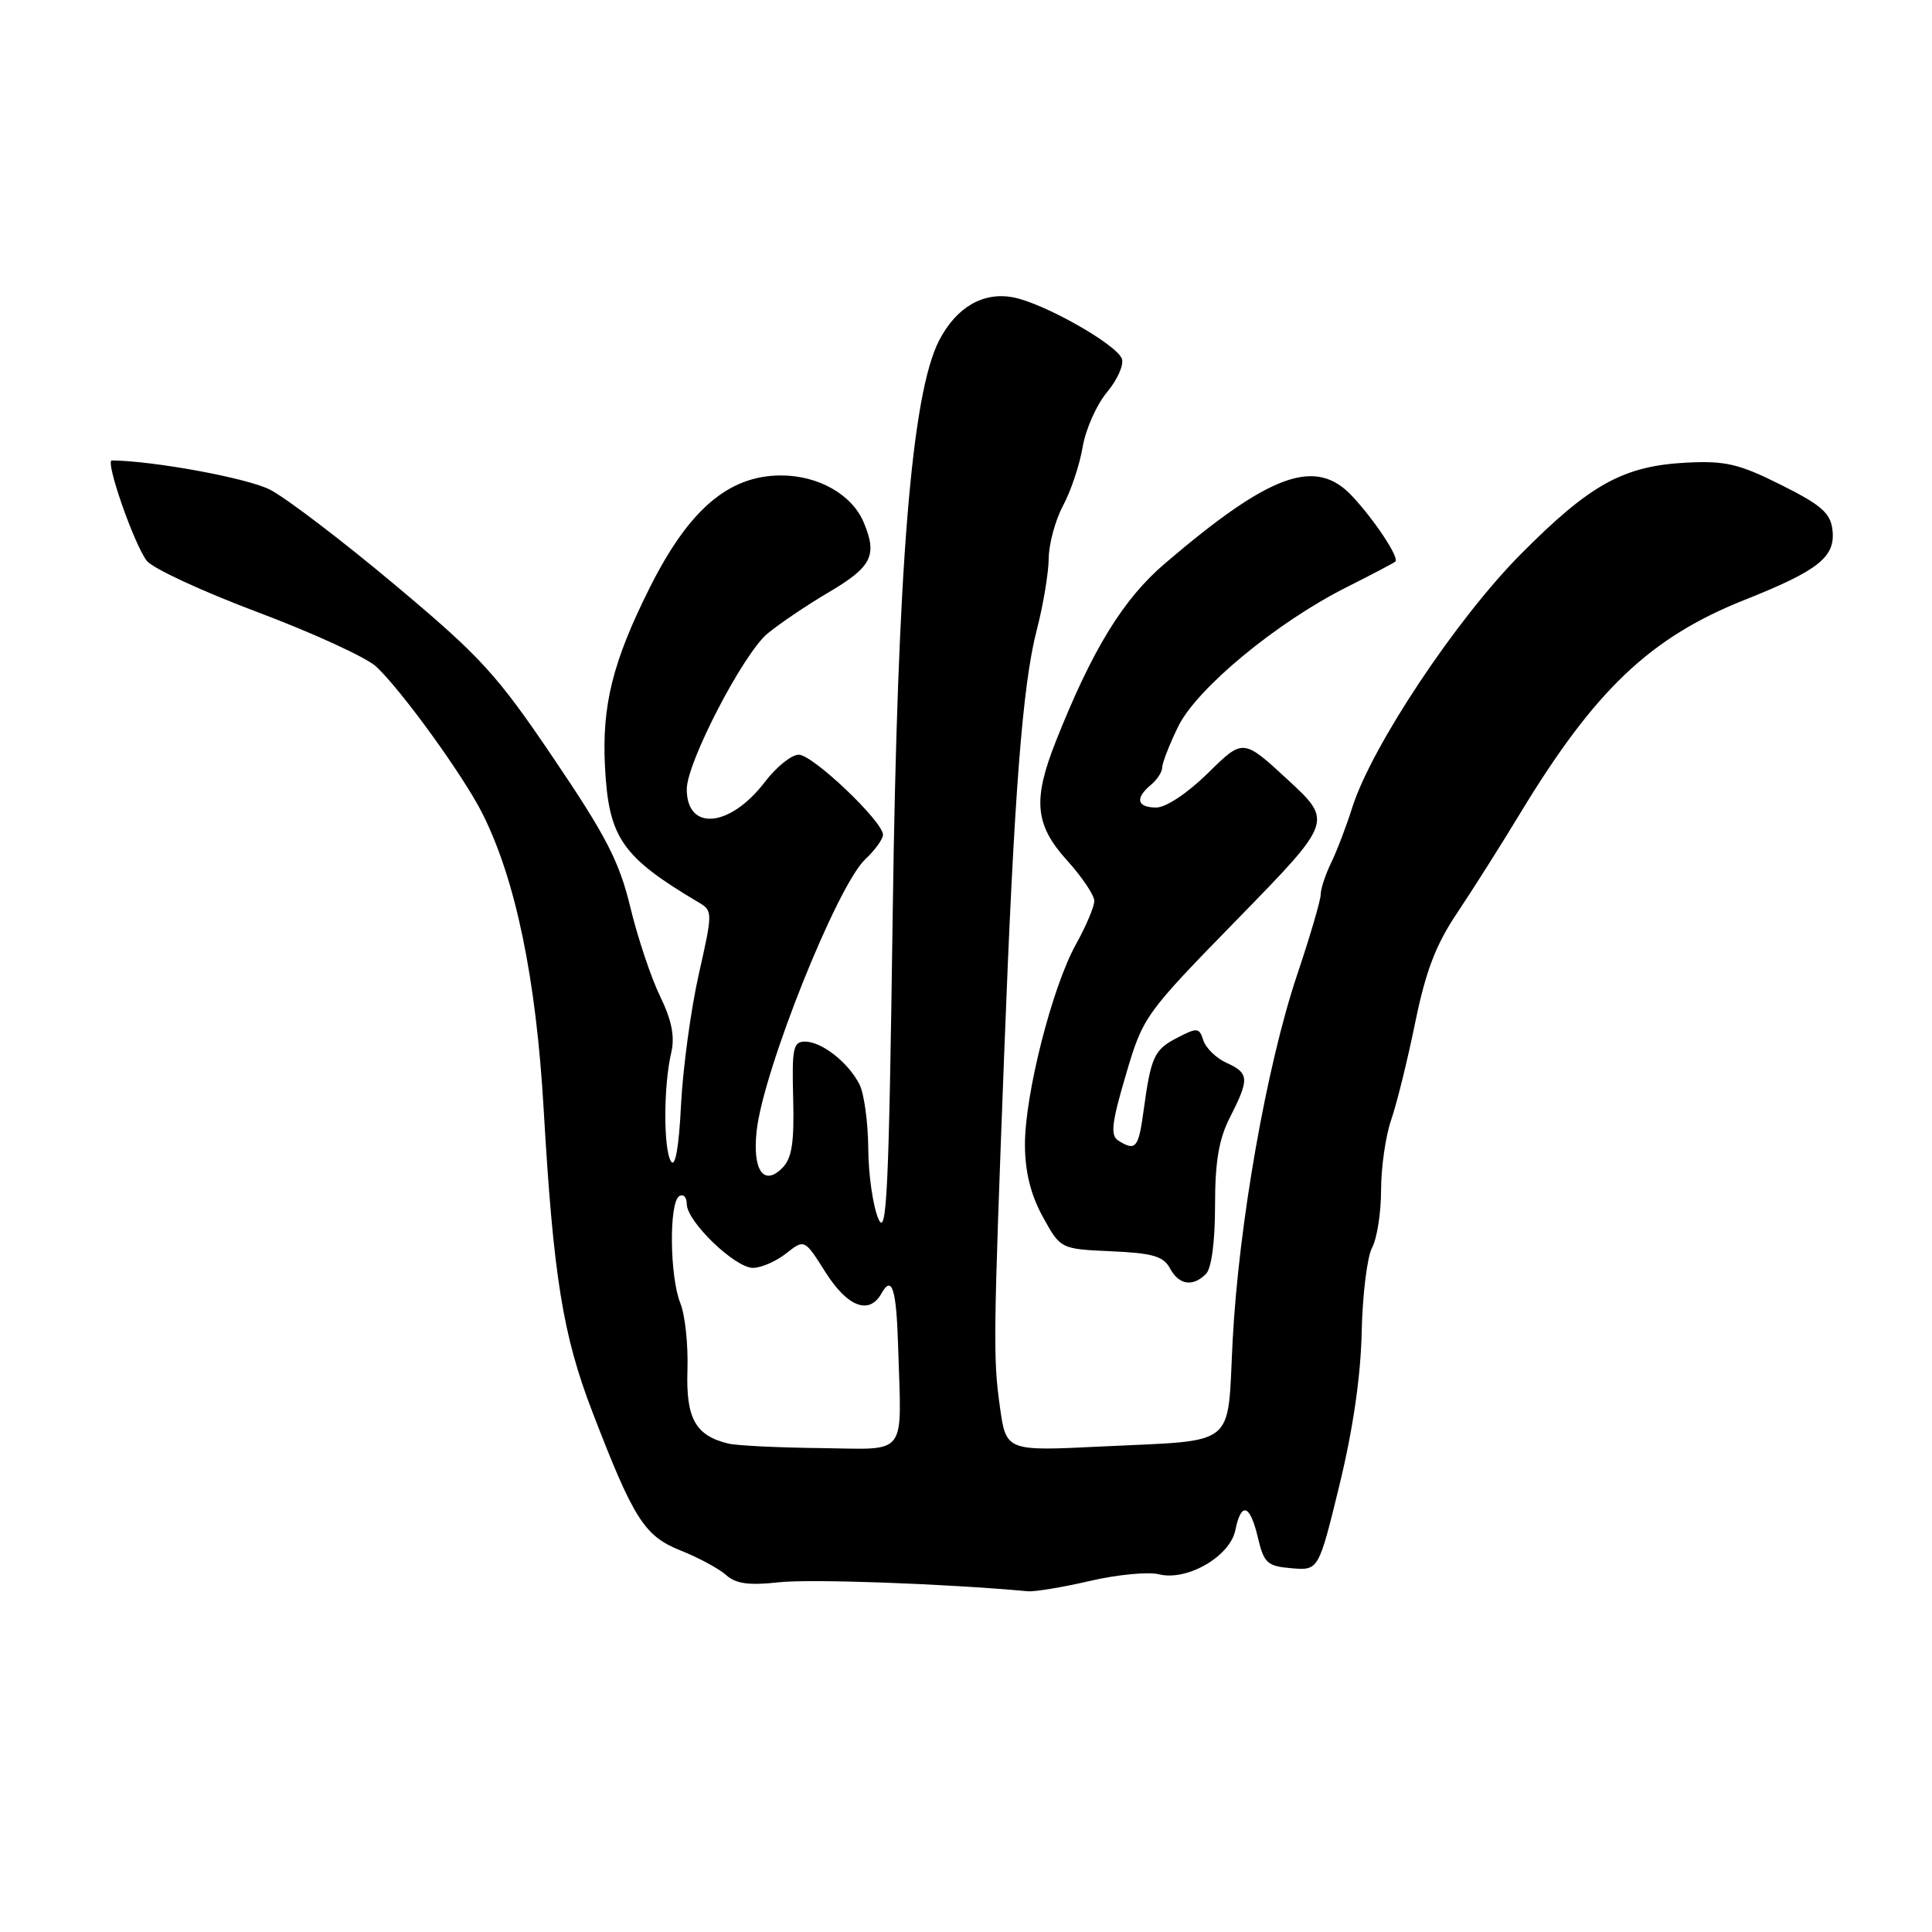<?xml version="1.0" encoding="UTF-8" standalone="no"?>
<!DOCTYPE svg PUBLIC "-//W3C//DTD SVG 1.1//EN" "http://www.w3.org/Graphics/SVG/1.1/DTD/svg11.dtd" >
<svg xmlns="http://www.w3.org/2000/svg" xmlns:xlink="http://www.w3.org/1999/xlink" version="1.1" viewBox="0 0 256 256">
 <g >
 <path fill="currentColor"
d=" M 144.43 209.48 C 148.04 208.64 152.14 208.25 153.56 208.60 C 157.27 209.54 162.99 206.24 163.69 202.75 C 164.47 198.93 165.64 199.32 166.68 203.75 C 167.48 207.13 167.92 207.53 171.14 207.80 C 174.72 208.10 174.72 208.10 177.48 196.80 C 179.27 189.45 180.31 182.35 180.43 176.50 C 180.54 171.55 181.16 166.52 181.81 165.32 C 182.46 164.11 183.00 160.68 183.00 157.69 C 183.00 154.70 183.60 150.51 184.34 148.38 C 185.08 146.24 186.51 140.45 187.52 135.50 C 188.91 128.70 190.26 125.16 193.06 121.00 C 195.09 117.97 198.86 112.02 201.43 107.77 C 211.34 91.42 218.66 84.46 231.19 79.48 C 240.98 75.59 243.23 73.80 242.81 70.21 C 242.56 67.99 241.33 66.91 236.00 64.25 C 230.44 61.47 228.63 61.04 223.50 61.30 C 215.11 61.73 210.71 64.16 201.50 73.44 C 192.95 82.05 181.74 98.91 179.18 107.00 C 178.40 109.47 177.14 112.77 176.38 114.33 C 175.62 115.89 175.00 117.78 175.00 118.52 C 175.00 119.27 173.59 124.07 171.87 129.19 C 167.84 141.19 164.13 162.24 163.33 177.67 C 162.59 192.04 164.15 190.78 145.90 191.67 C 133.31 192.29 133.31 192.29 132.49 186.39 C 131.59 179.95 131.62 177.44 133.07 139.37 C 134.38 105.11 135.49 90.76 137.37 83.50 C 138.23 80.20 138.94 75.92 138.96 73.99 C 138.98 72.05 139.84 68.90 140.87 66.98 C 141.90 65.06 143.07 61.56 143.46 59.21 C 143.86 56.86 145.32 53.59 146.70 51.95 C 148.07 50.31 148.95 48.32 148.65 47.53 C 147.91 45.60 138.30 40.17 134.25 39.40 C 130.27 38.64 126.72 40.71 124.44 45.11 C 120.78 52.20 118.92 75.17 118.29 121.00 C 117.78 157.94 117.50 164.05 116.39 161.50 C 115.68 159.85 115.07 155.66 115.05 152.18 C 115.02 148.71 114.50 144.89 113.88 143.68 C 112.40 140.78 108.93 138.05 106.70 138.02 C 105.10 138.00 104.92 138.86 105.10 145.57 C 105.25 151.44 104.93 153.50 103.65 154.77 C 101.19 157.24 99.69 155.06 100.26 149.84 C 101.15 141.80 110.92 117.36 114.66 113.85 C 115.95 112.64 117.00 111.18 117.00 110.61 C 117.00 108.85 107.69 100.00 105.84 100.00 C 104.88 100.00 102.87 101.62 101.36 103.60 C 96.74 109.66 91.00 110.20 91.00 104.57 C 91.00 101.03 98.49 86.61 101.70 83.95 C 103.34 82.60 106.97 80.15 109.78 78.50 C 115.53 75.11 116.29 73.60 114.44 69.21 C 112.90 65.53 108.44 63.00 103.50 63.00 C 96.55 63.00 91.27 67.52 86.08 77.90 C 81.20 87.65 79.75 93.44 80.16 101.52 C 80.64 111.02 82.37 113.53 92.62 119.60 C 94.44 120.68 94.44 120.92 92.59 129.10 C 91.55 133.72 90.49 141.50 90.24 146.39 C 89.96 152.05 89.47 154.77 88.91 153.89 C 87.90 152.29 87.91 143.90 88.94 139.50 C 89.44 137.35 89.02 135.22 87.46 132.00 C 86.26 129.53 84.49 124.22 83.52 120.21 C 82.07 114.18 80.32 110.78 73.37 100.51 C 65.81 89.32 63.73 87.05 52.31 77.48 C 45.35 71.64 37.90 65.97 35.77 64.88 C 32.77 63.35 20.42 61.07 14.82 61.01 C 13.89 61.00 17.73 72.04 19.44 74.30 C 20.18 75.29 26.80 78.36 34.15 81.12 C 41.49 83.88 48.55 87.12 49.84 88.32 C 53.20 91.45 61.39 102.77 63.90 107.75 C 68.32 116.52 71.04 129.62 72.04 147.00 C 73.32 169.12 74.57 176.90 78.50 187.10 C 83.98 201.34 85.38 203.53 90.21 205.46 C 92.57 206.40 95.27 207.86 96.21 208.70 C 97.50 209.86 99.24 210.10 103.21 209.66 C 107.39 209.20 125.15 209.84 136.19 210.85 C 137.12 210.93 140.83 210.32 144.43 209.48 Z  M 159.80 168.80 C 160.53 168.07 161.00 164.52 161.00 159.76 C 161.00 153.89 161.50 150.93 163.00 148.00 C 165.57 142.96 165.52 142.19 162.52 140.83 C 161.15 140.21 159.78 138.87 159.45 137.86 C 158.92 136.16 158.64 136.13 156.01 137.50 C 152.92 139.09 152.51 139.99 151.52 147.25 C 150.86 152.12 150.47 152.58 148.18 151.13 C 147.11 150.46 147.30 148.79 149.18 142.43 C 151.47 134.66 151.64 134.42 164.05 121.71 C 176.60 108.84 176.60 108.84 170.66 103.34 C 164.72 97.85 164.72 97.85 160.08 102.42 C 157.38 105.08 154.50 107.00 153.22 107.00 C 150.65 107.00 150.36 105.78 152.50 104.00 C 153.32 103.32 154.00 102.28 154.00 101.69 C 154.00 101.11 154.94 98.68 156.10 96.30 C 158.55 91.24 169.19 82.44 178.49 77.78 C 181.79 76.12 184.67 74.61 184.89 74.41 C 185.44 73.91 182.19 68.98 179.18 65.75 C 174.35 60.56 168.35 62.71 154.36 74.66 C 148.80 79.41 144.71 86.09 139.89 98.27 C 136.82 106.02 137.13 109.30 141.40 114.02 C 143.38 116.21 145.00 118.62 145.00 119.38 C 145.00 120.13 143.91 122.72 142.57 125.12 C 139.40 130.83 135.78 145.10 135.81 151.74 C 135.83 155.32 136.58 158.32 138.18 161.24 C 140.53 165.50 140.53 165.50 147.25 165.80 C 152.72 166.04 154.17 166.46 155.02 168.05 C 156.21 170.27 158.04 170.56 159.80 168.80 Z  M 96.50 191.28 C 92.14 190.22 90.88 187.94 91.09 181.54 C 91.20 178.22 90.78 174.23 90.15 172.68 C 88.74 169.22 88.63 159.35 90.00 158.50 C 90.55 158.16 91.00 158.63 91.00 159.54 C 91.00 161.85 97.38 168.00 99.77 168.00 C 100.85 168.00 102.83 167.14 104.16 166.09 C 106.60 164.17 106.60 164.17 109.39 168.59 C 112.31 173.20 115.19 174.28 116.81 171.37 C 118.20 168.90 118.78 170.80 119.01 178.50 C 119.45 193.27 120.42 192.02 108.75 191.88 C 103.11 191.82 97.60 191.55 96.50 191.28 Z "/>
</g>
</svg>